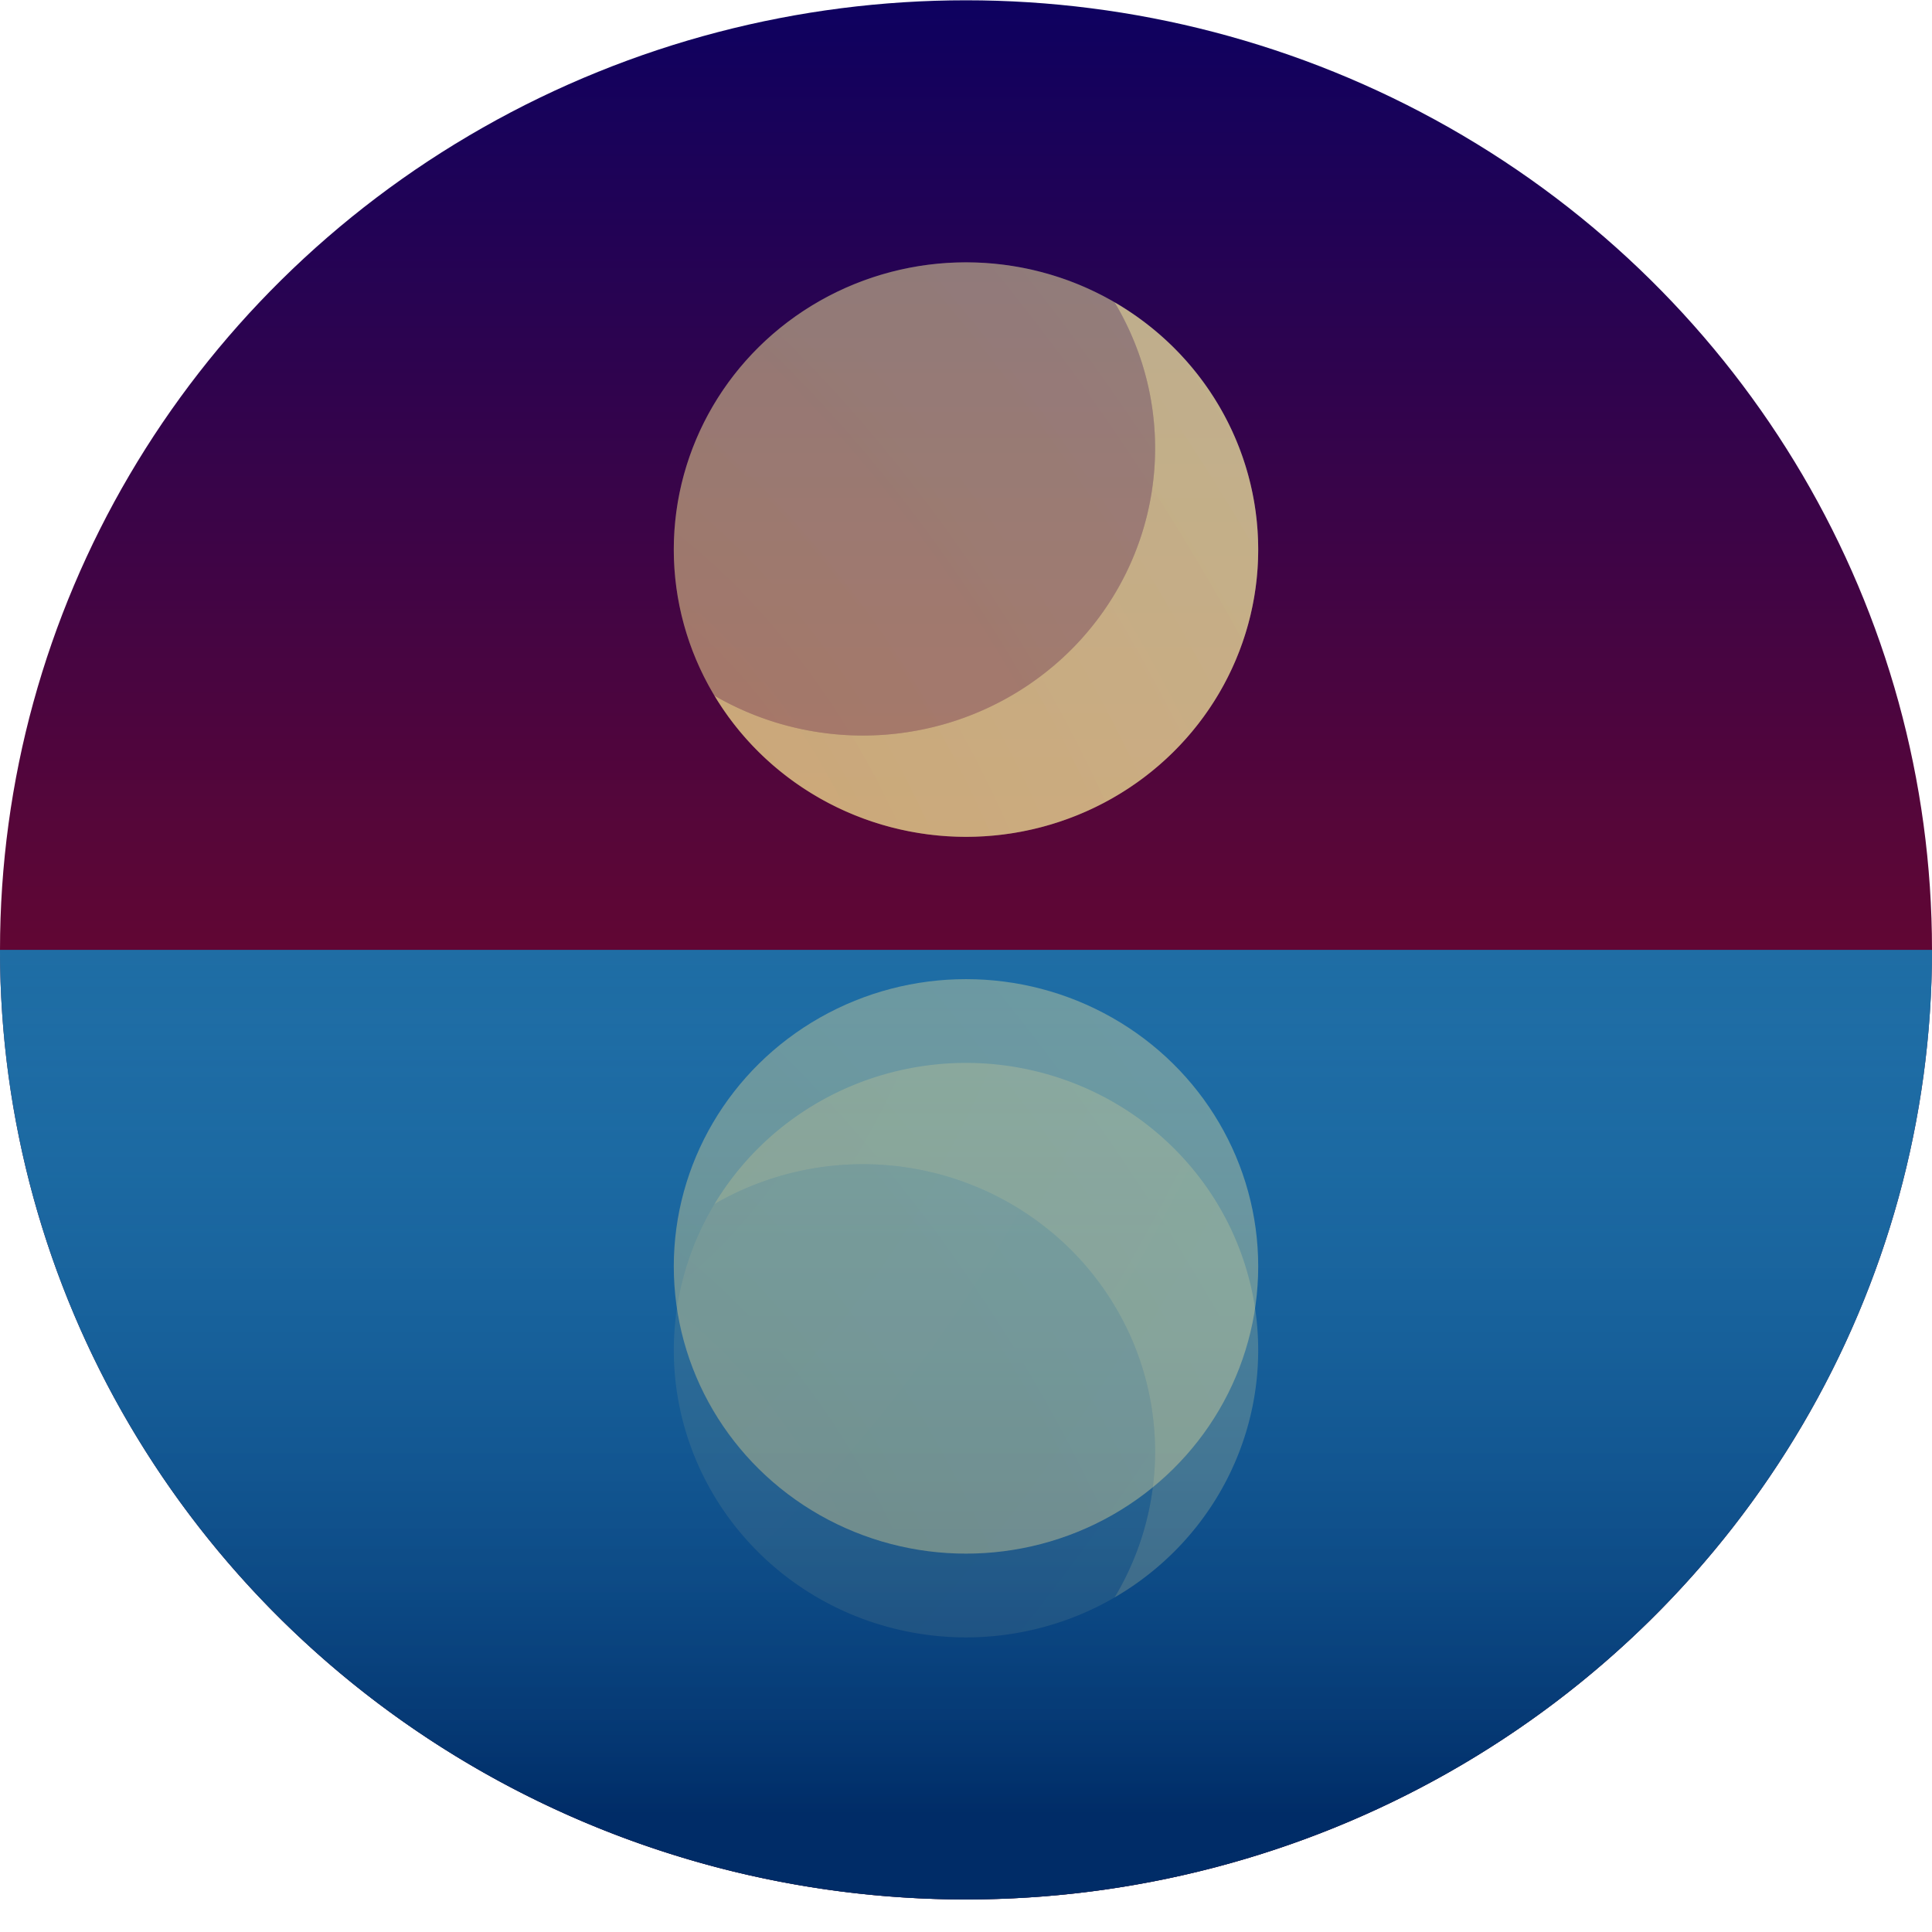 <?xml version="1.0" encoding="UTF-8" standalone="no"?>
<!-- Created with Inkscape (http://www.inkscape.org/) -->

<svg
   width="120mm"
   height="119.982mm"
   viewBox="0 0 120 119.982"
   version="1.1"
   id="svg5"
   inkscape:version="1.2.2 (b0a8486541, 2022-12-01)"
   sodipodi:docname="logo.svg"
   xmlns:inkscape="http://www.inkscape.org/namespaces/inkscape"
   xmlns:sodipodi="http://sodipodi.sourceforge.net/DTD/sodipodi-0.dtd"
   xmlns:xlink="http://www.w3.org/1999/xlink"
   xmlns="http://www.w3.org/2000/svg"
   xmlns:svg="http://www.w3.org/2000/svg">
  <sodipodi:namedview
     id="namedview7"
     pagecolor="#ffffff"
     bordercolor="#111111"
     borderopacity="1"
     inkscape:showpageshadow="0"
     inkscape:pageopacity="0"
     inkscape:pagecheckerboard="1"
     inkscape:deskcolor="#d1d1d1"
     inkscape:document-units="mm"
     showgrid="false"
     inkscape:zoom="1.1893044"
     inkscape:cx="283.77932"
     inkscape:cy="113.93214"
     inkscape:window-width="2983"
     inkscape:window-height="1489"
     inkscape:window-x="0"
     inkscape:window-y="17"
     inkscape:window-maximized="1"
     inkscape:current-layer="layer1">
    <inkscape:grid
       type="xygrid"
       id="grid236"
       dotted="true"
       originx="-40"
       originy="-41.058" />
  </sodipodi:namedview>
  <defs
     id="defs2">
    <linearGradient
       inkscape:collect="always"
       id="linearGradient2278">
      <stop
         style="stop-color:#002c67;stop-opacity:1;"
         offset="0"
         id="stop2274" />
      <stop
         style="stop-color:#34bcff;stop-opacity:0.242;"
         offset="1"
         id="stop2276" />
    </linearGradient>
    <linearGradient
       inkscape:collect="always"
       id="linearGradient1815">
      <stop
         style="stop-color:#f3db8a;stop-opacity:1;"
         offset="0"
         id="stop1811" />
      <stop
         style="stop-color:#efe9a4;stop-opacity:1;"
         offset="1"
         id="stop1813" />
    </linearGradient>
    <linearGradient
       inkscape:collect="always"
       id="linearGradient1283">
      <stop
         style="stop-color:#002c67;stop-opacity:1;"
         offset="0"
         id="stop1279" />
      <stop
         style="stop-color:#006a9c;stop-opacity:0.729;"
         offset="1"
         id="stop1281" />
    </linearGradient>
    <linearGradient
       inkscape:collect="always"
       id="linearGradient1078">
      <stop
         style="stop-color:#000067;stop-opacity:1;"
         offset="0"
         id="stop1074" />
      <stop
         style="stop-color:#c20d00;stop-opacity:1;"
         offset="1"
         id="stop1076" />
    </linearGradient>
    <linearGradient
       inkscape:collect="always"
       xlink:href="#linearGradient1078"
       id="linearGradient1080"
       x1="100"
       y1="30"
       x2="100"
       y2="170"
       gradientUnits="userSpaceOnUse" />
    <linearGradient
       inkscape:collect="always"
       xlink:href="#linearGradient1283"
       id="linearGradient1285"
       x1="100"
       y1="170"
       x2="100"
       y2="90"
       gradientUnits="userSpaceOnUse"
       gradientTransform="translate(-9.6e-5)" />
    <radialGradient
       inkscape:collect="always"
       xlink:href="#linearGradient1815"
       id="radialGradient1809"
       cx="80"
       cy="90"
       fx="80"
       fy="90"
       r="15"
       gradientUnits="userSpaceOnUse"
       gradientTransform="matrix(2.425,-1.455,3,5,-399.028,-238.582)" />
    <radialGradient
       inkscape:collect="always"
       xlink:href="#linearGradient1815"
       id="radialGradient1809-7"
       cx="80"
       cy="90"
       fx="80"
       fy="90"
       r="15"
       gradientUnits="userSpaceOnUse"
       gradientTransform="matrix(2.425,-1.455,3,5,-379.028,-198.582)" />
    <filter
       inkscape:collect="always"
       style="color-interpolation-filters:sRGB"
       id="filter1893"
       x="-0.66"
       y="-0.66"
       width="2.32"
       height="2.32">
      <feGaussianBlur
         inkscape:collect="always"
         stdDeviation="8.252"
         id="feGaussianBlur1895" />
    </filter>
    <radialGradient
       inkscape:collect="always"
       xlink:href="#linearGradient1815"
       id="radialGradient1809-61"
       cx="80"
       cy="90"
       fx="80"
       fy="90"
       r="15"
       gradientUnits="userSpaceOnUse"
       gradientTransform="matrix(2.425,-1.455,3,5,-379.028,-243.874)" />
    <filter
       inkscape:collect="always"
       style="color-interpolation-filters:sRGB"
       id="filter1967"
       x="-0.343"
       y="-0.343"
       width="1.685"
       height="1.685">
      <feGaussianBlur
         inkscape:collect="always"
         stdDeviation="4.283"
         id="feGaussianBlur1969" />
    </filter>
    <radialGradient
       inkscape:collect="always"
       xlink:href="#linearGradient1815"
       id="radialGradient1809-9"
       cx="80"
       cy="90"
       fx="80"
       fy="90"
       r="15"
       gradientUnits="userSpaceOnUse"
       gradientTransform="matrix(2.425,-1.455,3,5,-399.028,-238.582)" />
    <radialGradient
       inkscape:collect="always"
       xlink:href="#linearGradient1815"
       id="radialGradient2154"
       cx="80"
       cy="90"
       fx="80"
       fy="90"
       r="15"
       gradientUnits="userSpaceOnUse"
       gradientTransform="matrix(2.425,-1.455,3,5,-399.028,-238.582)" />
    <radialGradient
       inkscape:collect="always"
       xlink:href="#linearGradient1815"
       id="radialGradient2166"
       gradientUnits="userSpaceOnUse"
       gradientTransform="matrix(2.425,-1.455,3,5,-399.028,-238.582)"
       cx="80"
       cy="90"
       fx="80"
       fy="90"
       r="15" />
    <radialGradient
       inkscape:collect="always"
       xlink:href="#linearGradient1815"
       id="radialGradient2214"
       gradientUnits="userSpaceOnUse"
       gradientTransform="matrix(2.425,-1.455,3,5,-399.028,-238.582)"
       cx="80"
       cy="90"
       fx="80"
       fy="90"
       r="15" />
    <linearGradient
       inkscape:collect="always"
       xlink:href="#linearGradient2278"
       id="linearGradient2271"
       gradientUnits="userSpaceOnUse"
       gradientTransform="translate(-9.6e-5)"
       x1="100"
       y1="154.806"
       x2="100"
       y2="90" />
  </defs>
  <g
     inkscape:label="Layer 1"
     inkscape:groupmode="layer"
     id="layer1"
     transform="translate(-40,-41.058)">
    <g
       id="g2319"
       transform="matrix(1,0,0,0.983,0,1.756)">
      <circle
         style="fill:url(#linearGradient1080);fill-opacity:1;stroke-width:0.015;stroke-opacity:0.299;stop-color:#000000"
         id="path238"
         cx="100"
         cy="100"
         r="60" />
      <path
         id="path238-6"
         style="fill:url(#linearGradient1285);fill-opacity:1;stroke-width:0.015;stroke-opacity:0.299;stop-color:#000000"
         d="M 160,100 H 40 A 60,60 0 0 0 100,160 60,60 0 0 0 160,100 Z" />
      <path
         id="path238-6-3"
         style="fill:url(#linearGradient2271);fill-opacity:1;stroke-width:0.015;stroke-opacity:0.299;stop-color:#000000"
         d="M 160,100 H 40 A 60,60 0 0 0 100,160 60,60 0 0 0 160,100 Z" />
      <circle
         style="opacity:0.609;mix-blend-mode:normal;fill:url(#radialGradient1809-61);fill-opacity:1;stroke-width:0.015;stroke-opacity:0.299;filter:url(#filter1967);stop-color:#000000"
         id="path1339-9"
         cx="100"
         cy="74.708"
         r="15"
         transform="matrix(1.21,0,0,1.21,-21,-15.689)" />
      <circle
         style="opacity:0.609;mix-blend-mode:normal;fill:url(#radialGradient1809-7);fill-opacity:1;stroke-width:0.015;stroke-opacity:0.299;filter:url(#filter1893);stop-color:#000000"
         id="path1339-3"
         cx="100"
         cy="120"
         r="15"
         transform="matrix(1.21,0,0,1.21,-21,-25.2)" />
      <g
         id="g2170"
         transform="matrix(1.21,0,0,1.21,3.2,-22.092)">
        <path
           id="path1339"
           style="opacity:0.609;fill:url(#radialGradient2214);fill-opacity:1;stroke-width:0.015;stroke-opacity:0.299;stop-color:#000000"
           d="m 67.086,87.622 a 15,15 0 0 0 12.913,7.378 15,15 0 0 0 15,-15 15,15 0 0 0 -7.375,-12.916 15,15 0 0 1 0.138,0.236 15,15 0 0 1 0.186,0.339 15,15 0 0 1 0.177,0.343 15,15 0 0 1 0.168,0.348 15,15 0 0 1 0.159,0.352 15,15 0 0 1 0.15,0.356 15,15 0 0 1 0.141,0.36 15,15 0 0 1 0.132,0.363 15,15 0 0 1 0.122,0.366 15,15 0 0 1 0.113,0.369 15,15 0 0 1 0.103,0.372 15,15 0 0 1 0.094,0.375 15,15 0 0 1 0.084,0.377 15,15 0 0 1 0.074,0.379 15,15 0 0 1 0.064,0.381 15,15 0 0 1 0.055,0.382 15,15 0 0 1 0.044,0.384 15,15 0 0 1 0.035,0.384 15,15 0 0 1 0.025,0.386 15,15 0 0 1 0.015,0.386 15,15 0 0 1 0.005,0.386 15,15 0 0 1 -0.042,1.121 15,15 0 0 1 -0.126,1.115 15,15 0 0 1 -0.209,1.102 15,15 0 0 1 -0.29,1.083 15,15 0 0 1 -0.371,1.059 15,15 0 0 1 -0.449,1.028 15,15 0 0 1 -0.525,0.992 15,15 0 0 1 -0.597,0.95 15,15 0 0 1 -0.666,0.902 15,15 0 0 1 -0.731,0.851 15,15 0 0 1 -0.793,0.793 15,15 0 0 1 -0.851,0.731 15,15 0 0 1 -0.902,0.666 15,15 0 0 1 -0.95,0.597 15,15 0 0 1 -0.992,0.525 15,15 0 0 1 -1.028,0.449 15,15 0 0 1 -1.059,0.371 15,15 0 0 1 -1.083,0.29 15,15 0 0 1 -1.102,0.209 15,15 0 0 1 -1.115,0.126 15,15 0 0 1 -1.121,0.042 15,15 0 0 1 -1.121,-0.042 15,15 0 0 1 -1.115,-0.126 15,15 0 0 1 -1.102,-0.209 15,15 0 0 1 -1.083,-0.29 15,15 0 0 1 -1.059,-0.371 15,15 0 0 1 -1.028,-0.449 15,15 0 0 1 -0.992,-0.525 15,15 0 0 1 -0.122,-0.076 z" />
        <path
           id="path2141"
           style="opacity:0.255;fill:url(#radialGradient1809);fill-opacity:1;stroke-width:0.015;stroke-opacity:0.299;stop-color:#000000"
           d="m 67.086,87.622 a 15,15 0 0 0 0.122,0.076 15,15 0 0 0 0.992,0.525 15,15 0 0 0 1.028,0.449 15,15 0 0 0 1.059,0.371 15,15 0 0 0 1.083,0.29 15,15 0 0 0 1.102,0.209 15,15 0 0 0 1.115,0.126 15,15 0 0 0 1.121,0.042 15,15 0 0 0 1.121,-0.042 15,15 0 0 0 1.115,-0.126 15,15 0 0 0 1.102,-0.209 15,15 0 0 0 1.083,-0.29 15,15 0 0 0 1.059,-0.371 15,15 0 0 0 1.028,-0.449 15,15 0 0 0 0.992,-0.525 15,15 0 0 0 0.95,-0.597 15,15 0 0 0 0.902,-0.666 15,15 0 0 0 0.851,-0.731 15,15 0 0 0 0.793,-0.793 15,15 0 0 0 0.731,-0.851 15,15 0 0 0 0.666,-0.902 15,15 0 0 0 0.597,-0.95 15,15 0 0 0 0.525,-0.992 15,15 0 0 0 0.449,-1.028 15,15 0 0 0 0.371,-1.059 15,15 0 0 0 0.29,-1.083 15,15 0 0 0 0.209,-1.102 15,15 0 0 0 0.126,-1.115 15,15 0 0 0 0.042,-1.121 15,15 0 0 0 -0.005,-0.386 15,15 0 0 0 -0.015,-0.386 15,15 0 0 0 -0.025,-0.386 15,15 0 0 0 -0.035,-0.384 15,15 0 0 0 -0.044,-0.384 15,15 0 0 0 -0.055,-0.382 15,15 0 0 0 -0.064,-0.381 15,15 0 0 0 -0.074,-0.379 15,15 0 0 0 -0.084,-0.377 15,15 0 0 0 -0.094,-0.375 15,15 0 0 0 -0.103,-0.372 15,15 0 0 0 -0.113,-0.369 15,15 0 0 0 -0.122,-0.366 15,15 0 0 0 -0.132,-0.363 15,15 0 0 0 -0.141,-0.36 15,15 0 0 0 -0.15,-0.356 15,15 0 0 0 -0.159,-0.352 15,15 0 0 0 -0.168,-0.348 15,15 0 0 0 -0.177,-0.343 15,15 0 0 0 -0.186,-0.339 15,15 0 0 0 -0.138,-0.236 15,15 0 0 0 -7.625,-2.084 15,15 0 0 0 -15,15 15,15 0 0 0 2.086,7.622 z" />
      </g>
      <g
         id="g2212"
         transform="matrix(1.21,0,0,-1.21,3.2,222.092)"
         style="opacity:0.364">
        <path
           id="path1339-8"
           style="opacity:0.609;fill:url(#radialGradient2166);fill-opacity:1;stroke-width:0.015;stroke-opacity:0.299;stop-color:#000000"
           d="m 67.086,87.622 a 15,15 0 0 0 12.913,7.378 15,15 0 0 0 15,-15 15,15 0 0 0 -7.375,-12.916 15,15 0 0 1 0.138,0.236 15,15 0 0 1 0.186,0.339 15,15 0 0 1 0.177,0.343 15,15 0 0 1 0.168,0.348 15,15 0 0 1 0.159,0.352 15,15 0 0 1 0.15,0.356 15,15 0 0 1 0.141,0.36 15,15 0 0 1 0.132,0.363 15,15 0 0 1 0.122,0.366 15,15 0 0 1 0.113,0.369 15,15 0 0 1 0.103,0.372 15,15 0 0 1 0.094,0.375 15,15 0 0 1 0.084,0.377 15,15 0 0 1 0.074,0.379 15,15 0 0 1 0.064,0.381 15,15 0 0 1 0.055,0.382 15,15 0 0 1 0.044,0.384 15,15 0 0 1 0.035,0.384 15,15 0 0 1 0.025,0.386 15,15 0 0 1 0.015,0.386 15,15 0 0 1 0.005,0.386 15,15 0 0 1 -0.042,1.121 15,15 0 0 1 -0.126,1.115 15,15 0 0 1 -0.209,1.102 15,15 0 0 1 -0.29,1.083 15,15 0 0 1 -0.371,1.059 15,15 0 0 1 -0.449,1.028 15,15 0 0 1 -0.525,0.992 15,15 0 0 1 -0.597,0.95 15,15 0 0 1 -0.666,0.902 15,15 0 0 1 -0.731,0.851 15,15 0 0 1 -0.793,0.793 15,15 0 0 1 -0.851,0.731 15,15 0 0 1 -0.902,0.666 15,15 0 0 1 -0.95,0.597 15,15 0 0 1 -0.992,0.525 15,15 0 0 1 -1.028,0.449 15,15 0 0 1 -1.059,0.371 15,15 0 0 1 -1.083,0.29 15,15 0 0 1 -1.102,0.209 15,15 0 0 1 -1.115,0.126 15,15 0 0 1 -1.121,0.042 15,15 0 0 1 -1.121,-0.042 15,15 0 0 1 -1.115,-0.126 15,15 0 0 1 -1.102,-0.209 15,15 0 0 1 -1.083,-0.29 15,15 0 0 1 -1.059,-0.371 15,15 0 0 1 -1.028,-0.449 15,15 0 0 1 -0.992,-0.525 15,15 0 0 1 -0.122,-0.076 z" />
        <path
           id="path2141-4"
           style="opacity:0.255;fill:url(#radialGradient1809-9);fill-opacity:1;stroke-width:0.015;stroke-opacity:0.299;stop-color:#000000"
           d="m 67.086,87.622 a 15,15 0 0 0 0.122,0.076 15,15 0 0 0 0.992,0.525 15,15 0 0 0 1.028,0.449 15,15 0 0 0 1.059,0.371 15,15 0 0 0 1.083,0.29 15,15 0 0 0 1.102,0.209 15,15 0 0 0 1.115,0.126 15,15 0 0 0 1.121,0.042 15,15 0 0 0 1.121,-0.042 15,15 0 0 0 1.115,-0.126 15,15 0 0 0 1.102,-0.209 15,15 0 0 0 1.083,-0.29 15,15 0 0 0 1.059,-0.371 15,15 0 0 0 1.028,-0.449 15,15 0 0 0 0.992,-0.525 15,15 0 0 0 0.95,-0.597 15,15 0 0 0 0.902,-0.666 15,15 0 0 0 0.851,-0.731 15,15 0 0 0 0.793,-0.793 15,15 0 0 0 0.731,-0.851 15,15 0 0 0 0.666,-0.902 15,15 0 0 0 0.597,-0.95 15,15 0 0 0 0.525,-0.992 15,15 0 0 0 0.449,-1.028 15,15 0 0 0 0.371,-1.059 15,15 0 0 0 0.29,-1.083 15,15 0 0 0 0.209,-1.102 15,15 0 0 0 0.126,-1.115 15,15 0 0 0 0.042,-1.121 15,15 0 0 0 -0.005,-0.386 15,15 0 0 0 -0.015,-0.386 15,15 0 0 0 -0.025,-0.386 15,15 0 0 0 -0.035,-0.384 15,15 0 0 0 -0.044,-0.384 15,15 0 0 0 -0.055,-0.382 15,15 0 0 0 -0.064,-0.381 15,15 0 0 0 -0.074,-0.379 15,15 0 0 0 -0.084,-0.377 15,15 0 0 0 -0.094,-0.375 15,15 0 0 0 -0.103,-0.372 15,15 0 0 0 -0.113,-0.369 15,15 0 0 0 -0.122,-0.366 15,15 0 0 0 -0.132,-0.363 15,15 0 0 0 -0.141,-0.36 15,15 0 0 0 -0.15,-0.356 15,15 0 0 0 -0.159,-0.352 15,15 0 0 0 -0.168,-0.348 15,15 0 0 0 -0.177,-0.343 15,15 0 0 0 -0.186,-0.339 15,15 0 0 0 -0.138,-0.236 15,15 0 0 0 -7.625,-2.084 15,15 0 0 0 -15,15 15,15 0 0 0 2.086,7.622 z" />
      </g>
    </g>
  </g>
</svg>
